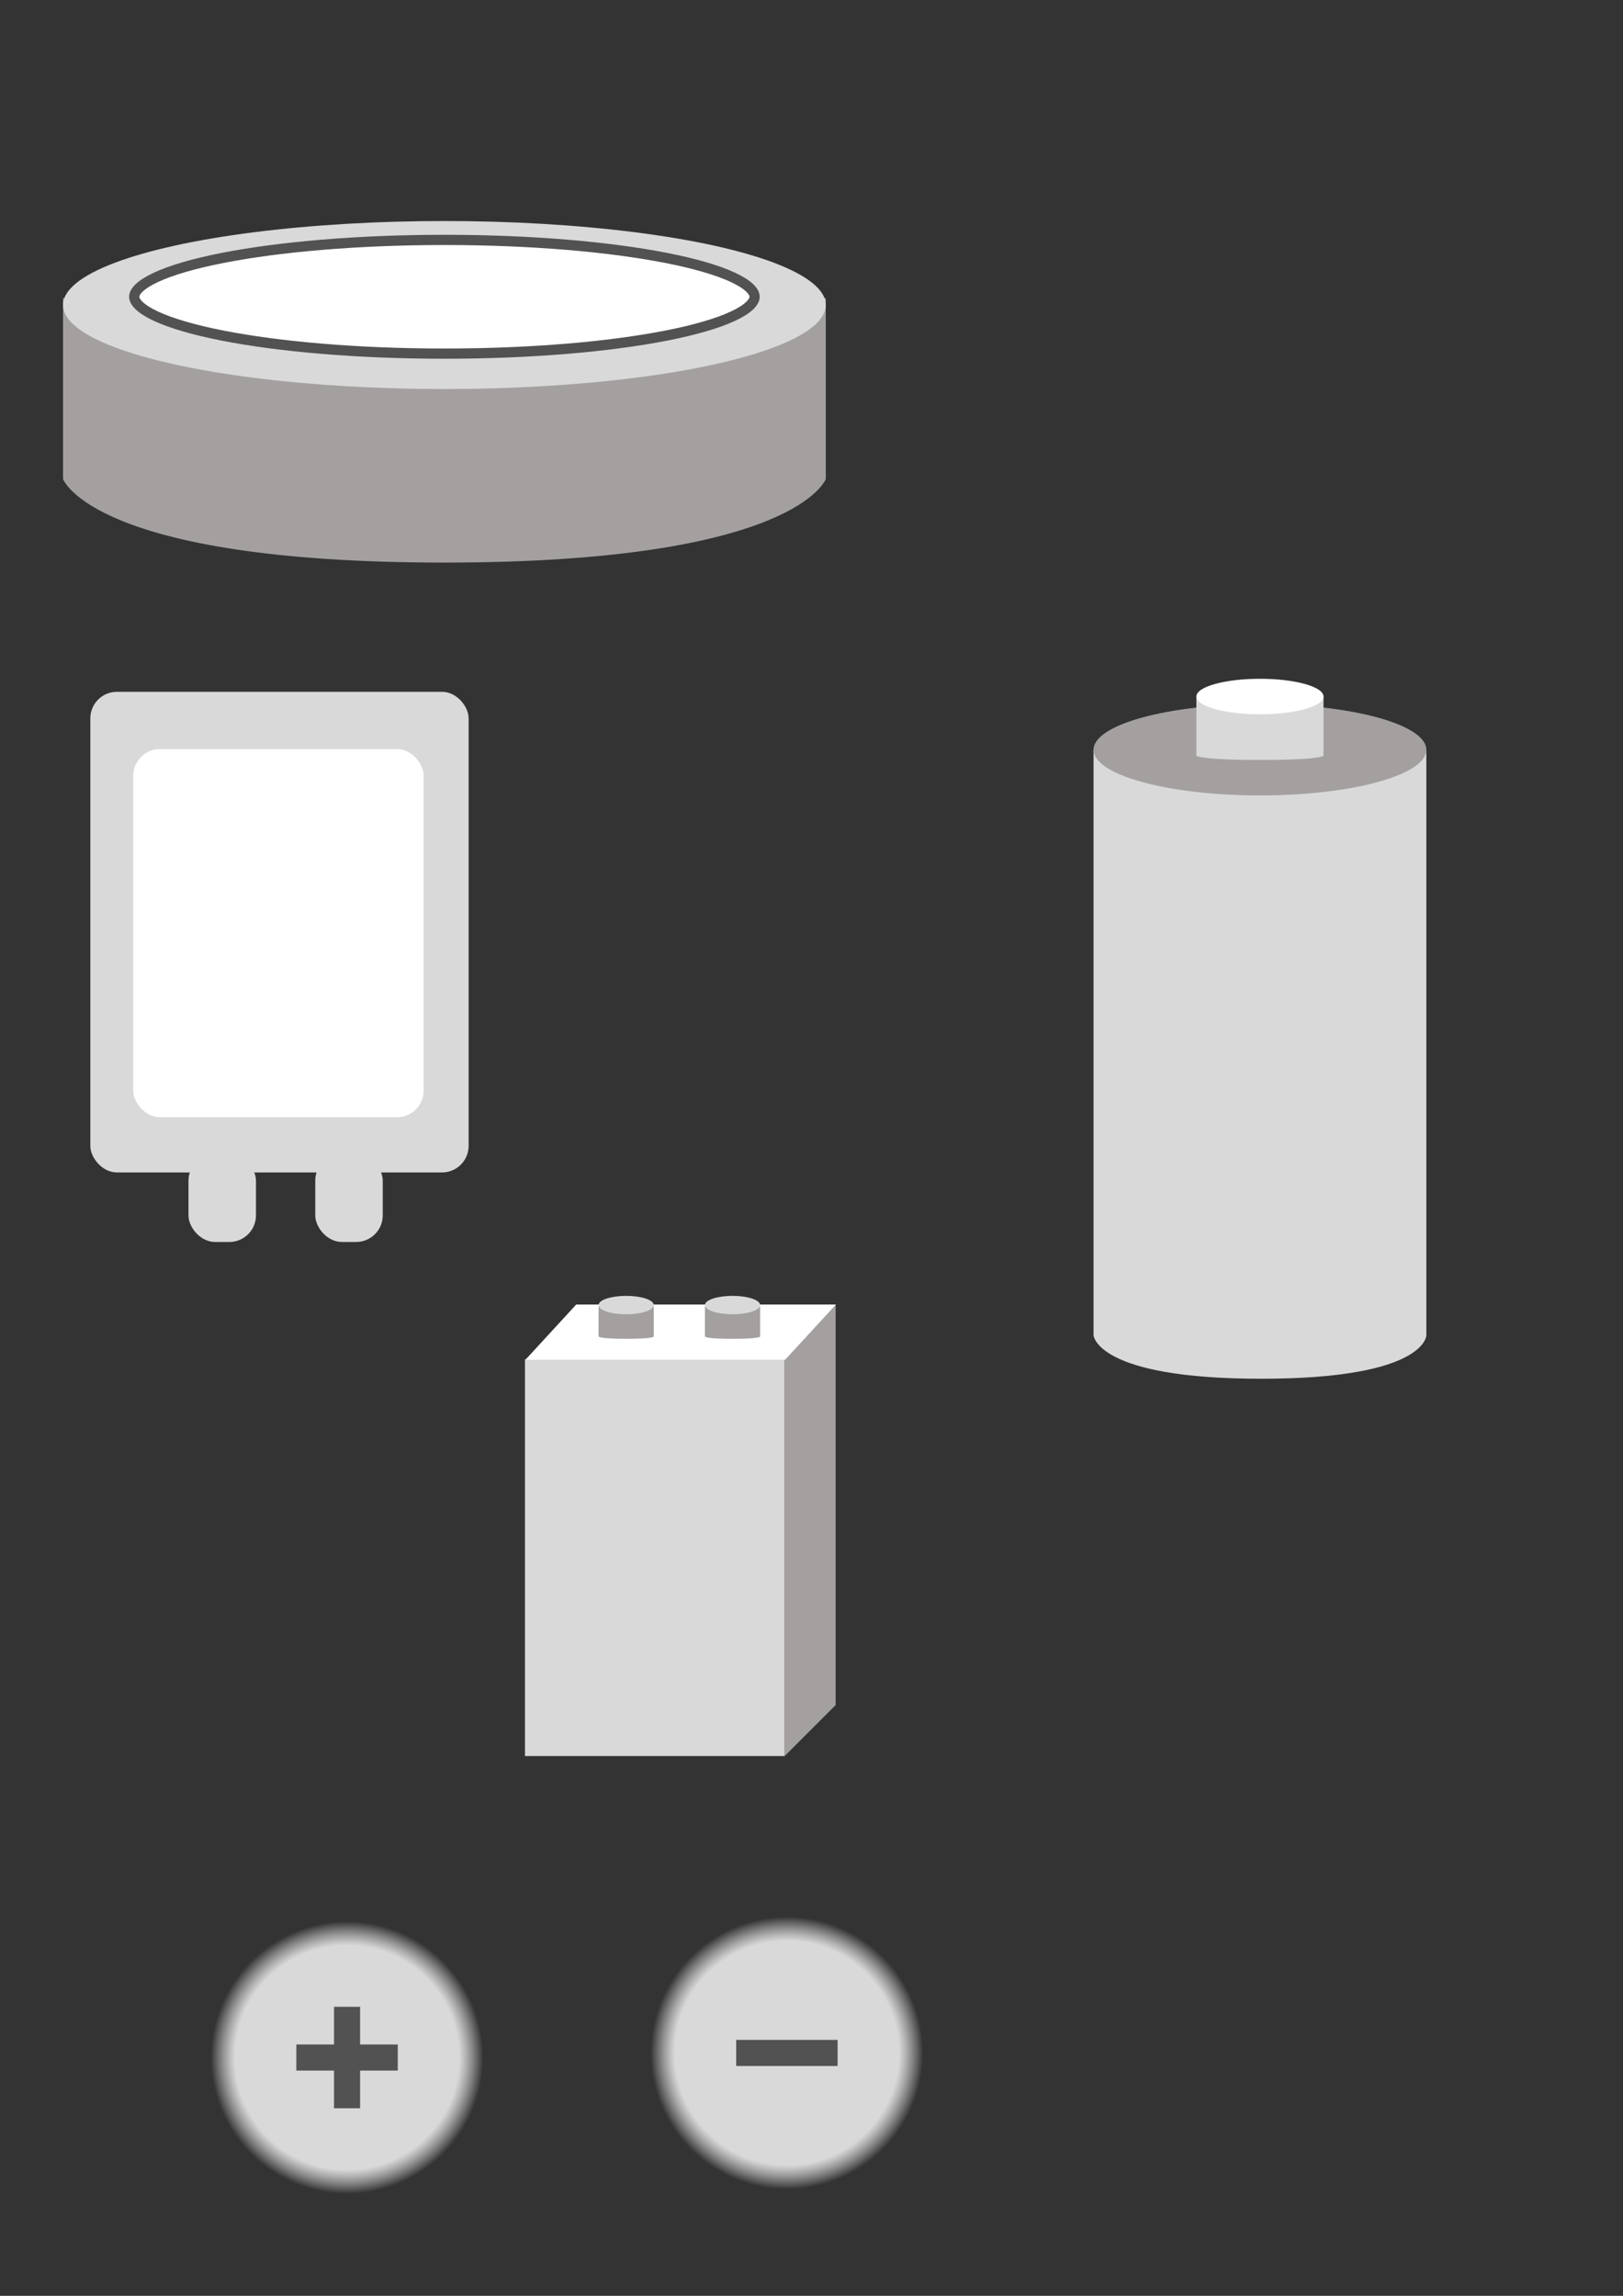<?xml version="1.0" encoding="UTF-8" standalone="no"?>
<!-- Created with Inkscape (http://www.inkscape.org/) -->

<svg
   width="210mm"
   height="297mm"
   viewBox="0 0 210 297"
   version="1.1"
   id="svg5"
   inkscape:version="1.2.1 (9c6d41e410, 2022-07-14)"
   sodipodi:docname="icons.svg"
   xmlns:inkscape="http://www.inkscape.org/namespaces/inkscape"
   xmlns:sodipodi="http://sodipodi.sourceforge.net/DTD/sodipodi-0.dtd"
   xmlns:xlink="http://www.w3.org/1999/xlink"
   xmlns="http://www.w3.org/2000/svg"
   xmlns:svg="http://www.w3.org/2000/svg">
  <rect x="0" y="0" width="210" height="297" fill="#333333" stroke="none"/>
  <sodipodi:namedview
     id="namedview7"
     pagecolor="#ffffff"
     bordercolor="#000000"
     borderopacity="0.25"
     inkscape:showpageshadow="2"
     inkscape:pageopacity="0.0"
     inkscape:pagecheckerboard="0"
     inkscape:deskcolor="#d1d1d1"
     inkscape:document-units="mm"
     showgrid="false"
     inkscape:zoom="1.7852694"
     inkscape:cx="284.83097"
     inkscape:cy="981.36452"
     inkscape:window-width="1350"
     inkscape:window-height="1205"
     inkscape:window-x="5391"
     inkscape:window-y="122"
     inkscape:window-maximized="0"
     inkscape:current-layer="layer1" />
  <defs
     id="defs2">
    <linearGradient
       inkscape:collect="always"
       id="linearGradient2109">
      <stop
         style="stop-color:#d9d9d9;stop-opacity:1;"
         offset="0"
         id="stop2107" />
      <stop
         style="stop-color:#d9d9d9;stop-opacity:1;"
         offset="0.822"
         id="stop2744" />
      <stop
         style="stop-color:#ffffff;stop-opacity:0;"
         offset="1"
         id="stop2105" />
    </linearGradient>
    <radialGradient
       inkscape:collect="always"
       xlink:href="#linearGradient2109"
       id="radialGradient2111"
       cx="44.906"
       cy="266.618"
       fx="44.906"
       fy="266.618"
       r="17.636"
       gradientUnits="userSpaceOnUse"
       gradientTransform="translate(0,-0.445)" />
    <radialGradient
       inkscape:collect="always"
       xlink:href="#linearGradient2109"
       id="radialGradient2111-6"
       cx="44.906"
       cy="266.618"
       fx="44.906"
       fy="266.618"
       r="17.636"
       gradientUnits="userSpaceOnUse"
       gradientTransform="translate(56.91,-1.037)" />
  </defs>
  <g
     inkscape:label="Layer 1"
     inkscape:groupmode="layer"
     id="layer1">
    <path
       d="M 8.158,38.57 H 106.848 v 23.398 c 0,0 -3.813,10.81 -49.345,10.81 -45.532,0 -49.345,-10.81 -49.345,-10.81 z"
       fill="#a4a0a0"
       id="path132"
       style="stroke-width:0.265"
       inkscape:export-filename="cell_coin.png"
       inkscape:export-xdpi="96"
       inkscape:export-ydpi="96" />
    <ellipse
       cx="57.503"
       cy="39.461"
       rx="49.345"
       ry="10.868"
       fill="#d9d9d9"
       id="ellipse134"
       style="stroke-width:0.265" />
    <path
       d="m 97.636,38.392 c 0,0.309 -0.156,0.688 -0.625,1.139 -0.47,0.451 -1.199,0.918 -2.198,1.382 -1.994,0.927 -4.921,1.778 -8.591,2.499 -7.329,1.44 -17.483,2.336 -28.718,2.336 -11.236,0 -21.389,-0.895 -28.718,-2.336 -3.67,-0.721 -6.597,-1.573 -8.591,-2.499 -0.999,-0.464 -1.728,-0.931 -2.198,-1.382 -0.469,-0.451 -0.626,-0.83 -0.626,-1.139 0,-0.309 0.156,-0.688 0.626,-1.139 0.47,-0.451 1.199,-0.918 2.198,-1.382 1.994,-0.927 4.921,-1.778 8.591,-2.499 7.329,-1.44 17.483,-2.336 28.718,-2.336 11.236,0 21.389,0.895 28.718,2.336 3.67,0.721 6.597,1.573 8.591,2.499 0.999,0.464 1.728,0.931 2.198,1.382 0.469,0.451 0.625,0.83 0.625,1.139 z"
       fill="#ffffff"
       stroke="#525252"
       stroke-width="1.323"
       id="path136" />
    <path
       d="m 141.494,96.997 c 16.816,0 26.244,0 43.06,0 v 75.744 c 0,0 0,5.622 -21.367,5.622 -21.367,0 -21.693,-5.622 -21.693,-5.622 z"
       fill="#d9d9d9"
       id="path261"
       style="stroke-width:0.265"
       inkscape:export-filename="cell_cylindrical.png"
       inkscape:export-xdpi="96"
       inkscape:export-ydpi="96" />
    <ellipse
       cx="163.024"
       cy="96.997"
       rx="21.53"
       ry="5.906"
       fill="#a4a0a0"
       id="ellipse263"
       style="stroke-width:0.265" />
    <path
       d="m 154.797,90.108 c 6.426,0 10.028,0 16.454,0 v 7.635 c 0,0 0,0.567 -8.165,0.567 -8.165,0 -8.289,-0.567 -8.289,-0.567 z"
       fill="#d9d9d9"
       id="path265"
       style="stroke-width:0.265" />
    <ellipse
       cx="163.024"
       cy="90.108"
       rx="8.227"
       ry="2.297"
       fill="#ffffff"
       id="ellipse267"
       style="stroke-width:0.265" />
    <rect
       width="48.948"
       height="62.177"
       rx="3.44"
       fill="#d9d9d9"
       id="rect392"
       x="11.688"
       y="89.497"
       style="stroke-width:0.265"
       inkscape:export-filename="cell_pouch.png"
       inkscape:export-xdpi="96"
       inkscape:export-ydpi="96" />
    <rect
       x="24.388"
       y="149.293"
       width="8.731"
       height="11.377"
       rx="3.44"
       fill="#d9d9d9"
       id="rect394"
       style="stroke-width:0.265" />
    <rect
       x="40.792"
       y="149.293"
       width="8.731"
       height="11.377"
       rx="3.44"
       fill="#d9d9d9"
       id="rect396"
       style="stroke-width:0.265" />
    <rect
       x="17.244"
       y="96.906"
       width="37.571"
       height="47.625"
       rx="3.44"
       fill="#ffffff"
       id="rect398"
       style="stroke-width:0.265" />
    <rect
       y="175.844"
       width="33.602"
       height="51.329"
       fill="#d9d9d9"
       id="rect523"
       x="67.925"
       style="stroke-width:0.265"
       inkscape:export-filename="cell_prismatic.png"
       inkscape:export-xdpi="96"
       inkscape:export-ydpi="96" />
    <rect
       width="9.354"
       height="51.858"
       transform="matrix(0.707,-0.707,0,1,0,0)"
       fill="#a4a0a0"
       id="rect525"
       x="143.58"
       y="276.841"
       style="stroke-width:0.265" />
    <rect
       width="33.602"
       height="9.71"
       transform="matrix(1,0,-0.677,0.736,0,0)"
       fill="#ffffff"
       id="rect527"
       x="229.791"
       y="229.292"
       style="stroke-width:0.265" />
    <path
       d="m 77.45,168.964 c 2.79,0 4.354,0 7.144,0 v 3.941 c 0,0 0,0.292 -3.545,0.292 -3.545,0 -3.599,-0.292 -3.599,-0.292 z"
       fill="#a4a0a0"
       id="path529"
       style="stroke-width:0.265" />
    <ellipse
       cx="81.021"
       cy="168.832"
       rx="3.572"
       ry="1.191"
       fill="#d9d9d9"
       id="ellipse531"
       style="stroke-width:0.265" />
    <path
       d="m 91.208,168.964 c 2.79,0 4.354,0 7.144,0 v 3.941 c 0,0 0,0.292 -3.545,0.292 -3.545,0 -3.599,-0.292 -3.599,-0.292 z"
       fill="#a4a0a0"
       id="path533"
       style="stroke-width:0.265" />
    <ellipse
       cx="94.78"
       cy="168.832"
       rx="3.572"
       ry="1.191"
       fill="#d9d9d9"
       id="ellipse535"
       style="stroke-width:0.265" />
    <circle
       style="fill:url(#radialGradient2111);fill-opacity:1;stroke:none;stroke-width:0.5"
       id="path1266"
       cx="44.906"
       cy="266.174"
       r="17.636"
       inkscape:export-filename="plus.png"
       inkscape:export-xdpi="96"
       inkscape:export-ydpi="96" />
    <rect
       style="fill:#525252;fill-opacity:1;stroke:none;stroke-width:0.297"
       id="rect3005"
       width="3.375"
       height="13.125"
       x="43.218"
       y="259.611" />
    <rect
       style="fill:#525252;fill-opacity:1;stroke:none;stroke-width:0.297"
       id="rect3005-9"
       width="3.375"
       height="13.125"
       x="264.486"
       y="-51.468"
       transform="rotate(90)" />
    <circle
       style="fill:url(#radialGradient2111-6);fill-opacity:1;stroke:none;stroke-width:0.5"
       id="path1266-6"
       cx="101.816"
       cy="265.581"
       r="17.636"
       inkscape:export-filename="minus.png"
       inkscape:export-xdpi="96"
       inkscape:export-ydpi="96" />
    <rect
       style="fill:#525252;fill-opacity:1;stroke:none;stroke-width:0.297"
       id="rect3005-9-2"
       width="3.375"
       height="13.125"
       x="263.894"
       y="-108.379"
       transform="rotate(90)" />
  </g>
</svg>
